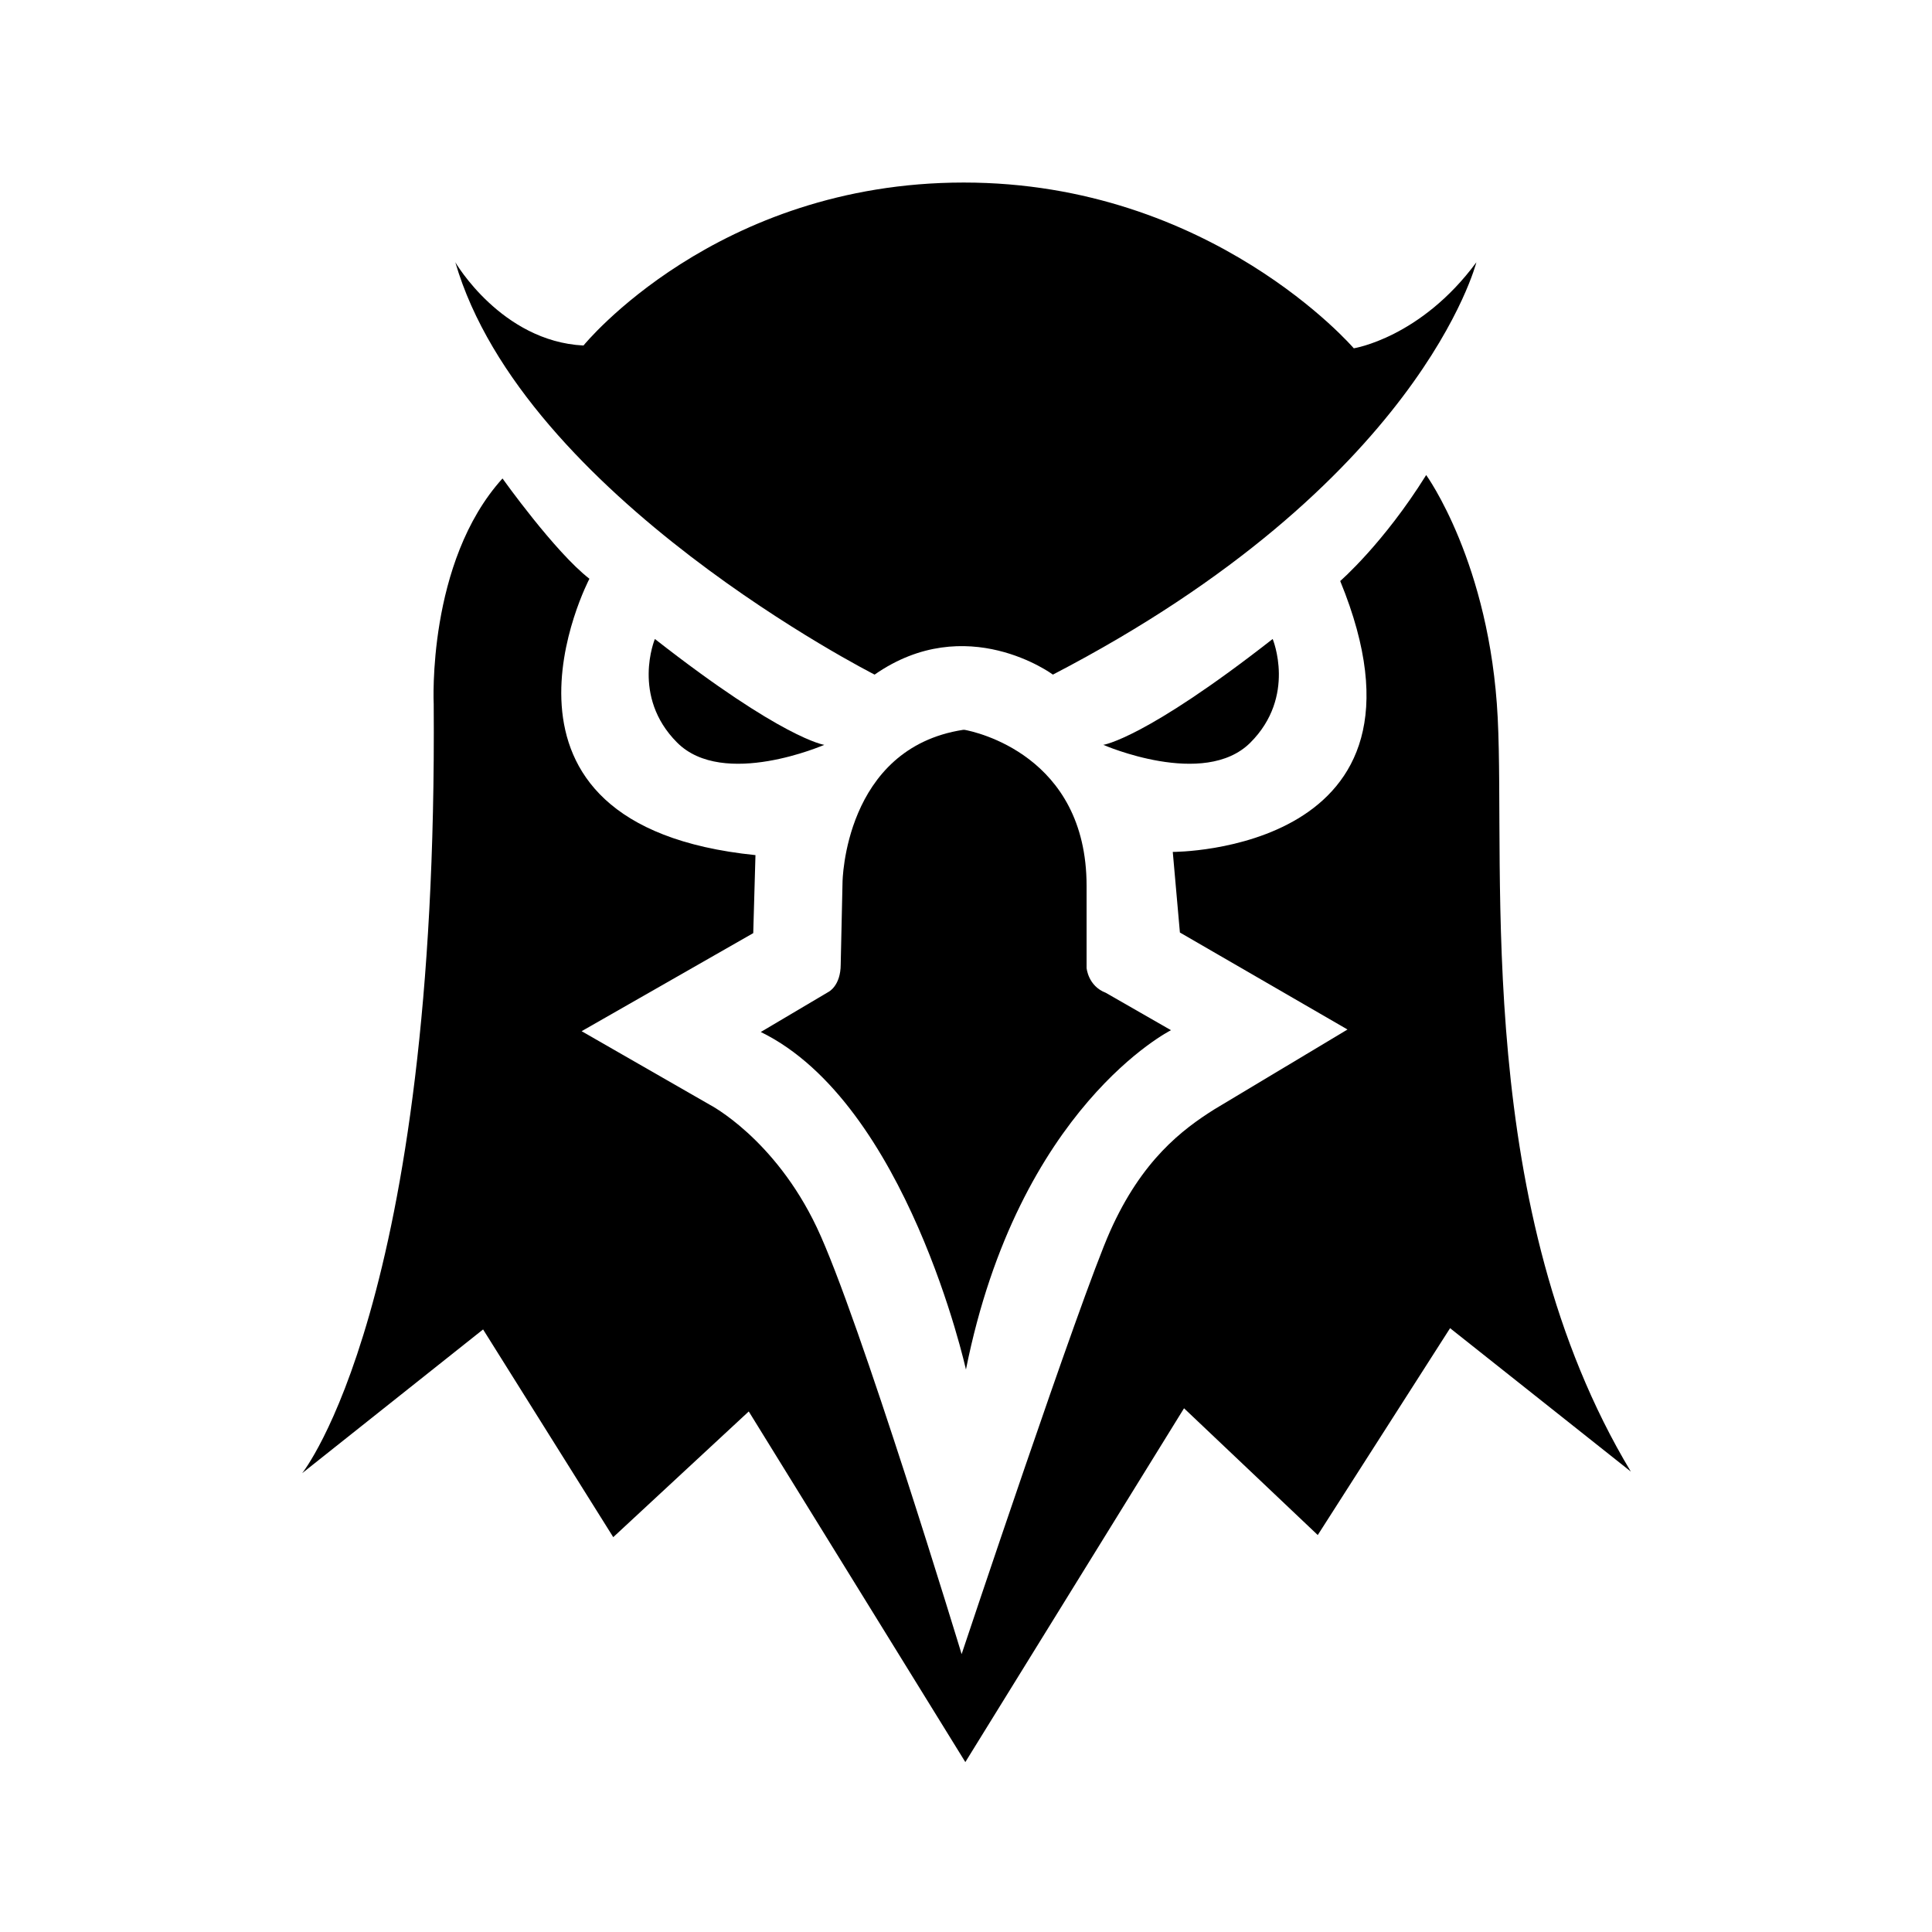 <svg xmlns="http://www.w3.org/2000/svg" width="100%" height="100%" viewBox="0 0 3000 3000" version="1.1" xml:space="preserve" style="fill-rule:evenodd;clip-rule:evenodd;stroke-linejoin:round;stroke-miterlimit:2;">
    <g transform="matrix(7.217,0,0,7.217,-2834.84,-761.993)">
        <path d="M710.453,162.017C710.453,162.017 698.465,209.67 619.342,250.73C619.342,250.73 600.76,236.943 580.979,250.73C580.979,250.73 505.453,212.442 490.768,162.017C490.768,162.017 500.658,179.025 518.341,179.924C518.341,179.924 546.813,144.858 600.161,144.858C653.509,144.858 684.079,180.523 684.079,180.523C684.079,180.523 698.465,178.276 710.453,162.017Z" />
    </g>
    <g transform="matrix(7.217,0,0,7.217,-2834.84,-761.993)">
        <path d="M630.18,265.843C630.18,265.843 639.051,264.644 666.625,243.065C666.625,243.065 671.779,255.413 661.829,265.363C651.879,275.313 630.18,265.843 630.18,265.843Z" />
    </g>
    <g transform="matrix(-7.217,0,0,7.217,5827.92,-761.993)">
        <path d="M630.18,265.843C630.18,265.843 639.051,264.644 666.625,243.065C666.625,243.065 671.779,255.413 661.829,265.363C651.879,275.313 630.18,265.843 630.18,265.843Z" />
    </g>
    <g transform="matrix(7.217,0,0,7.217,-2834.84,-761.993)">
        <path d="M681.157,230.593C681.157,230.593 690.448,222.561 699.655,207.792C699.655,207.792 713.366,226.682 715.044,260.01C716.723,293.337 709.818,365.858 743.685,422.203L704.798,391.352L676.326,435.858L647.554,408.585L600.5,484.71L553.902,409.268L524.746,436.314L496.741,391.621L457.816,422.551C457.816,422.551 487.053,386.349 486.116,257.1C486.116,257.1 484.614,226.511 500.918,208.529C500.918,208.529 512.187,224.353 519.62,230.108C519.62,230.108 491.807,283.096 555.345,289.57L554.866,306.353L517.942,327.453L545.515,343.277C545.515,343.277 559.421,350.47 568.532,369.651C577.643,388.833 599.702,461.482 599.702,461.482C599.702,461.482 625.258,384.825 631.651,370.49C638.485,355.167 647.154,348.63 654.062,344.275L682.726,327.089L646.666,306.22L645.131,288.88C645.131,288.88 705.146,289.067 681.157,230.593Z" />
    </g>
    <g transform="matrix(7.217,0,0,7.217,-2834.84,-761.993)">
        <path d="M600.046,262.609C600.142,262.594 600.24,262.595 600.337,262.611C602.409,262.988 626.589,267.992 626.589,296.192L626.589,313.839C626.589,313.839 626.878,317.712 630.708,319.185L644.751,327.238C644.751,327.238 611.948,343.669 600.631,400.254C600.631,400.254 587.945,342.971 556.488,327.626L571.076,318.988C571.076,318.988 573.685,317.696 573.685,313.08L574.077,295.403C574.077,295.403 574.385,266.563 600.046,262.609Z" />
    </g>
</svg>